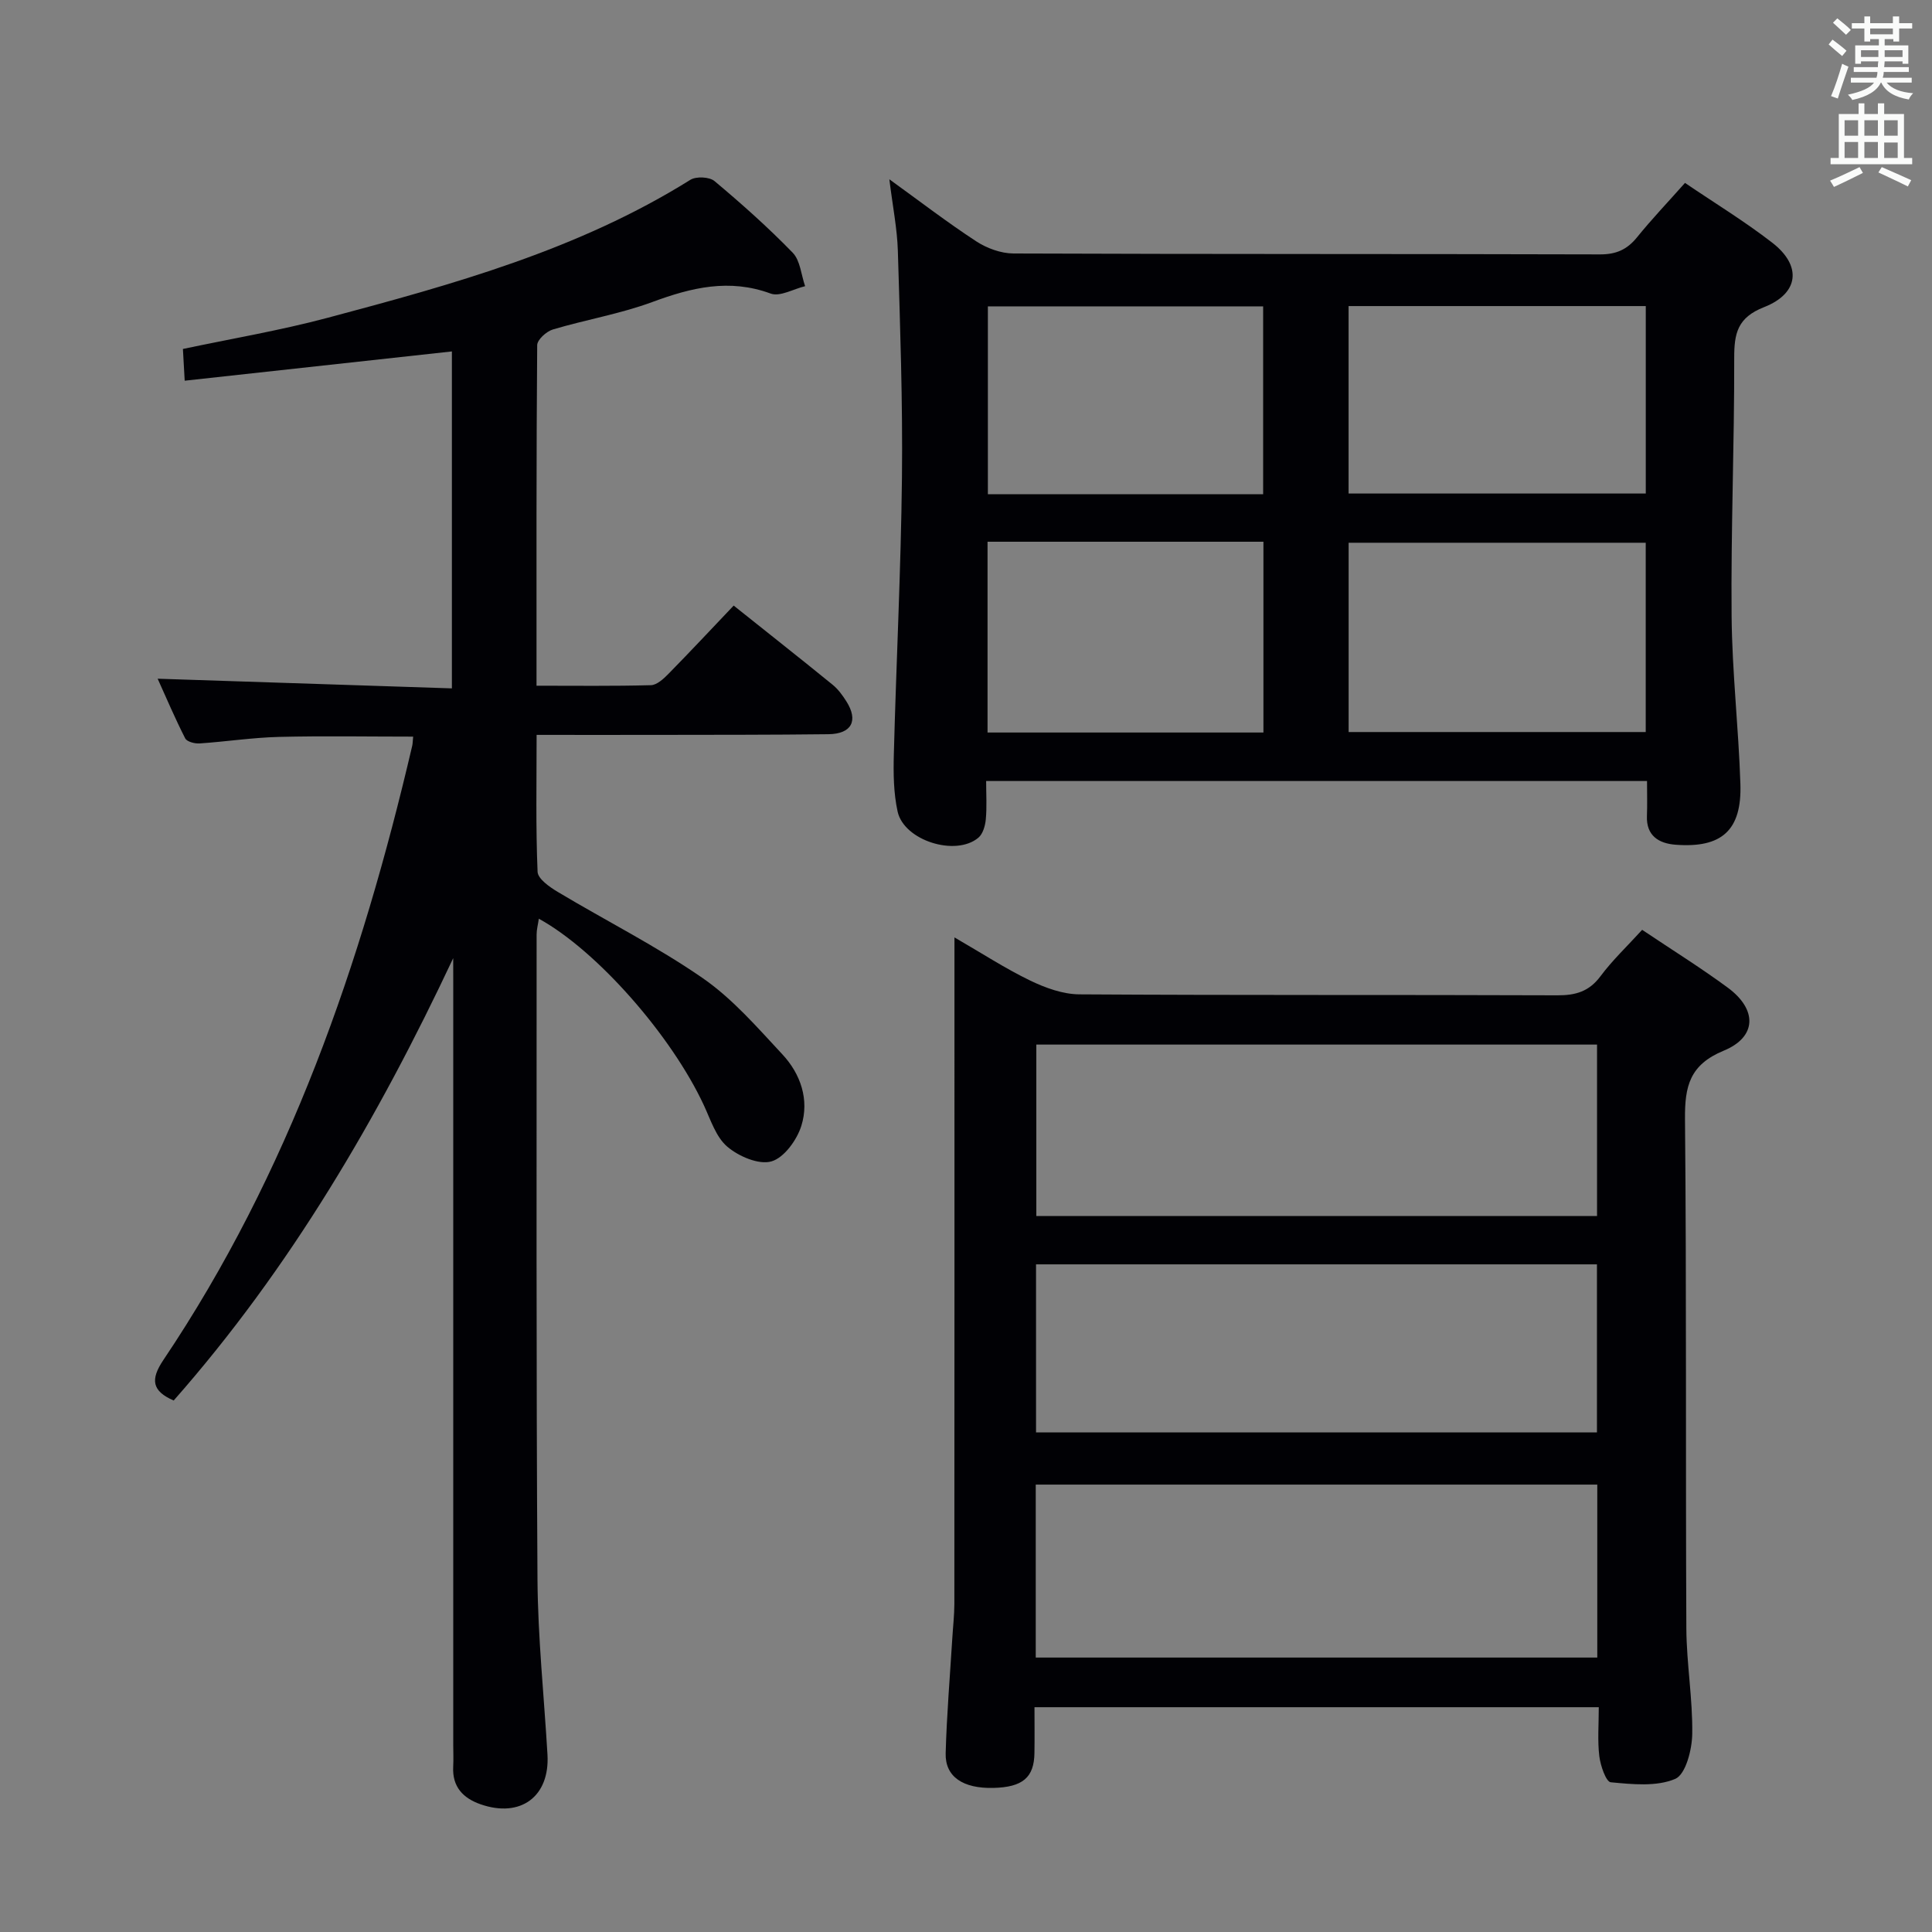<svg enable-background="new 0 0 400 400" viewBox="0 0 400 400" xmlns="http://www.w3.org/2000/svg"><rect x="0" y="0" width="400" height="400" fill="#808080" stroke="none"/><g fill="#010105"><path d="m93.83 198.38c-15.54 33.05-33.69 64.15-57.87 91.58-4.49-1.95-4.86-4.32-2.16-8.35 26.06-38.78 41.01-82.09 51.54-127.18.11-.46.1-.95.2-1.92-9.38 0-18.6-.17-27.82.06-5.47.14-10.92.98-16.39 1.35-1 .07-2.62-.35-2.98-1.04-2.08-4.07-3.87-8.29-5.71-12.36 20.57.68 40.6 1.34 60.92 2 0-23.95 0-46.85 0-69.76-18.47 2.02-36.69 4.02-55.32 6.06-.15-2.67-.24-4.28-.37-6.57 10-2.12 20.08-3.82 29.91-6.44 26.01-6.93 51.97-14.09 75.15-28.58 1.2-.75 3.95-.62 5 .26 5.61 4.7 11.1 9.59 16.19 14.83 1.57 1.62 1.75 4.58 2.57 6.93-2.4.57-5.2 2.24-7.13 1.53-8.57-3.15-16.37-1.26-24.5 1.75-6.66 2.46-13.78 3.65-20.61 5.69-1.33.4-3.23 2.12-3.23 3.25-.19 23.29-.14 46.59-.14 70.5 8.14 0 15.91.1 23.68-.11 1.23-.03 2.61-1.3 3.61-2.32 4.54-4.62 8.96-9.36 13.53-14.16 7.28 5.81 13.93 11.05 20.5 16.4 1.13.92 2.05 2.19 2.84 3.44 2.52 3.99 1.09 6.73-3.72 6.79-11.83.14-23.66.12-35.49.14-8.12.02-16.24 0-24.93 0 0 9.8-.19 19.08.2 28.34.06 1.47 2.51 3.18 4.21 4.19 9.97 5.97 20.42 11.22 29.95 17.81 6.2 4.28 11.32 10.22 16.52 15.8 3.8 4.07 5.61 9.43 3.93 14.8-.92 2.94-3.59 6.63-6.21 7.37s-6.77-1.05-9.12-3.05-3.45-5.57-4.85-8.57c-6.68-14.4-22.12-32.02-34.17-38.63-.17 1.19-.46 2.23-.46 3.27.01 44.49-.1 88.98.18 133.46.08 12.12 1.36 24.23 2.07 36.34.5 8.65-5.54 13.16-13.82 10.29-3.64-1.26-5.92-3.62-5.7-7.79.08-1.5.01-3 .01-4.5 0-52.49 0-104.97 0-157.46-.01-1.79-.01-3.61-.01-5.44z"/><path d="m339.99 192.51c6.21 4.17 12.14 7.85 17.75 11.99 6.1 4.51 6.03 10.19-.86 13.03-7.07 2.92-8.08 7.38-8.02 14.16.33 35.14.11 70.28.28 105.43.04 7.3 1.33 14.6 1.22 21.89-.05 3.25-1.36 8.37-3.52 9.29-3.89 1.65-8.89 1.12-13.35.7-.98-.09-2.13-3.44-2.37-5.4-.39-3.24-.11-6.57-.11-10.14-39.04 0-77.58 0-116.83 0 0 3.27.04 6.38-.01 9.49-.07 5.08-2.45 7.07-8.51 7.22-6.29.15-10.01-2.32-9.87-7.19.22-7.97.89-15.93 1.38-23.89.14-2.32.41-4.64.42-6.95.03-43.64.02-87.27.02-130.91 0-1.98 0-3.95 0-7.15 5.76 3.33 10.56 6.46 15.67 8.93 3.15 1.52 6.78 2.84 10.2 2.86 32.98.21 65.95.07 98.93.2 3.8.02 6.59-.78 8.95-3.95 2.45-3.29 5.49-6.17 8.63-9.61zm-125.55 150.67h116.26c0-12.17 0-23.93 0-35.81-38.87 0-77.43 0-116.26 0zm116.21-91.41c0-12.1 0-23.8 0-35.5-38.88 0-77.42 0-116.09 0v35.5zm-116.15 10v34.79h116.13c0-11.75 0-23.25 0-34.79-38.92 0-77.46 0-116.13 0z"/><path d="m184.13 37.12c6.37 4.6 12.03 8.95 17.98 12.84 2.21 1.44 5.12 2.51 7.72 2.52 40.48.16 80.95.07 121.43.19 3.35.01 5.61-1 7.66-3.53 3.03-3.74 6.36-7.24 9.94-11.27 6.11 4.15 12.35 7.95 18.08 12.39 6.13 4.75 5.57 10.47-1.71 13.33-5.52 2.17-6.19 5.43-6.18 10.54.04 17.8-.7 35.61-.54 53.4.1 11.6 1.45 23.19 1.82 34.79.31 9.57-3.84 13.31-13.44 12.57-3.4-.26-6.08-1.82-5.91-5.97.09-2.3.02-4.62.02-7.22-45.62 0-90.85 0-136.83 0 0 2.75.17 5.36-.07 7.93-.12 1.33-.6 3.02-1.54 3.81-4.7 3.95-15.4.59-16.72-5.42-.84-3.83-.89-7.91-.78-11.87.5-19.11 1.47-38.22 1.68-57.33.17-15.63-.38-31.28-.85-46.91-.14-4.59-1.07-9.17-1.76-14.79zm95.09 114.44h61.51c0-13.3 0-26.21 0-39.19-20.64 0-41 0-61.51 0zm-.01-49.38h61.53c0-13.18 0-25.95 0-38.81-20.64 0-41.01 0-61.53 0zm-74.75 9.98v39.5h57.12c0-13.29 0-26.32 0-39.5-19.12 0-37.9 0-57.12 0zm57.06-9.83c0-13.36 0-26.25 0-38.9-19.31 0-38.2 0-56.99 0v38.9z"/></g><path d="m378.6 9.2.8-1c.9.7 1.9 1.4 2.9 2.3l-.9 1.1c-1.1-.9-2-1.7-2.8-2.4zm.5 10.7c.9-2.1 1.6-4.3 2.3-6.7.4.2.8.4 1.3.6-.7 2.1-1.5 4.3-2.2 6.6zm.4-15.2.9-.9c1 .8 2 1.6 2.8 2.4l-1 1c-1-.9-1.9-1.8-2.7-2.5zm12.5-1.3h1.2v1.4h2.7v1.1h-2.7v2.7h-1.2v-.5h-1.8v1.3h4.9v3.8h-1.2v-.5h-3.7c0 .4-.1.9-.1 1.2h5.1v1h-5.2c0 .5-.1.9-.2 1.2h6v1h-5.2c1.1 1.3 2.9 2 5.5 2.2-.4.4-.7.8-.9 1.3-2.9-.5-4.8-1.6-5.7-3.5h-.1c-.8 1.7-2.7 2.9-5.9 3.6-.2-.4-.6-.8-.9-1.1 2.8-.6 4.6-1.4 5.4-2.5h-4.8v-1h5.3c.1-.3.2-.7.2-1.2h-4.9v-1h5c0-.4 0-.8.1-1.2h-3.6v.5h-1.2v-3.8h4.9v-1.3h-1.8v.5h-1.2v-2.7h-2.6v-1.1h2.6v-1.4h1.2v1.4h4.7v-1.4zm-6.7 8.4h3.6c0-.4 0-.9 0-1.4h-3.6zm1.9-4.7h4.7v-1.2h-4.7zm6.7 3.3h-3.7v1.4h3.7z" fill="#fafbfa"/><path d="m384.7 21.4h1.3v2.2h2.8v-2.2h1.3v2.2h4.1v9.1h1.7v1.3h-16.9v-1.3h1.7v-9.1h4.1v-2.2zm.3 13.2.7 1.2c-1.8.9-3.8 1.9-6 2.9-.2-.4-.5-.8-.8-1.3 2.4-1 4.4-2 6.1-2.8zm-3.1-6.5h2.8v-3.2h-2.8zm0 4.6h2.8v-3.3h-2.8zm4.1-4.6h2.8v-3.2h-2.8zm0 4.6h2.8v-3.3h-2.8zm3.6 1.9c2.1.9 4.1 1.8 6.1 2.7l-.7 1.3c-2.2-1.1-4.2-2-6.1-2.9zm3.3-9.7h-2.8v3.2h2.8zm-2.8 7.8h2.8v-3.2h-2.8z" fill="#fafbfa"/></svg>